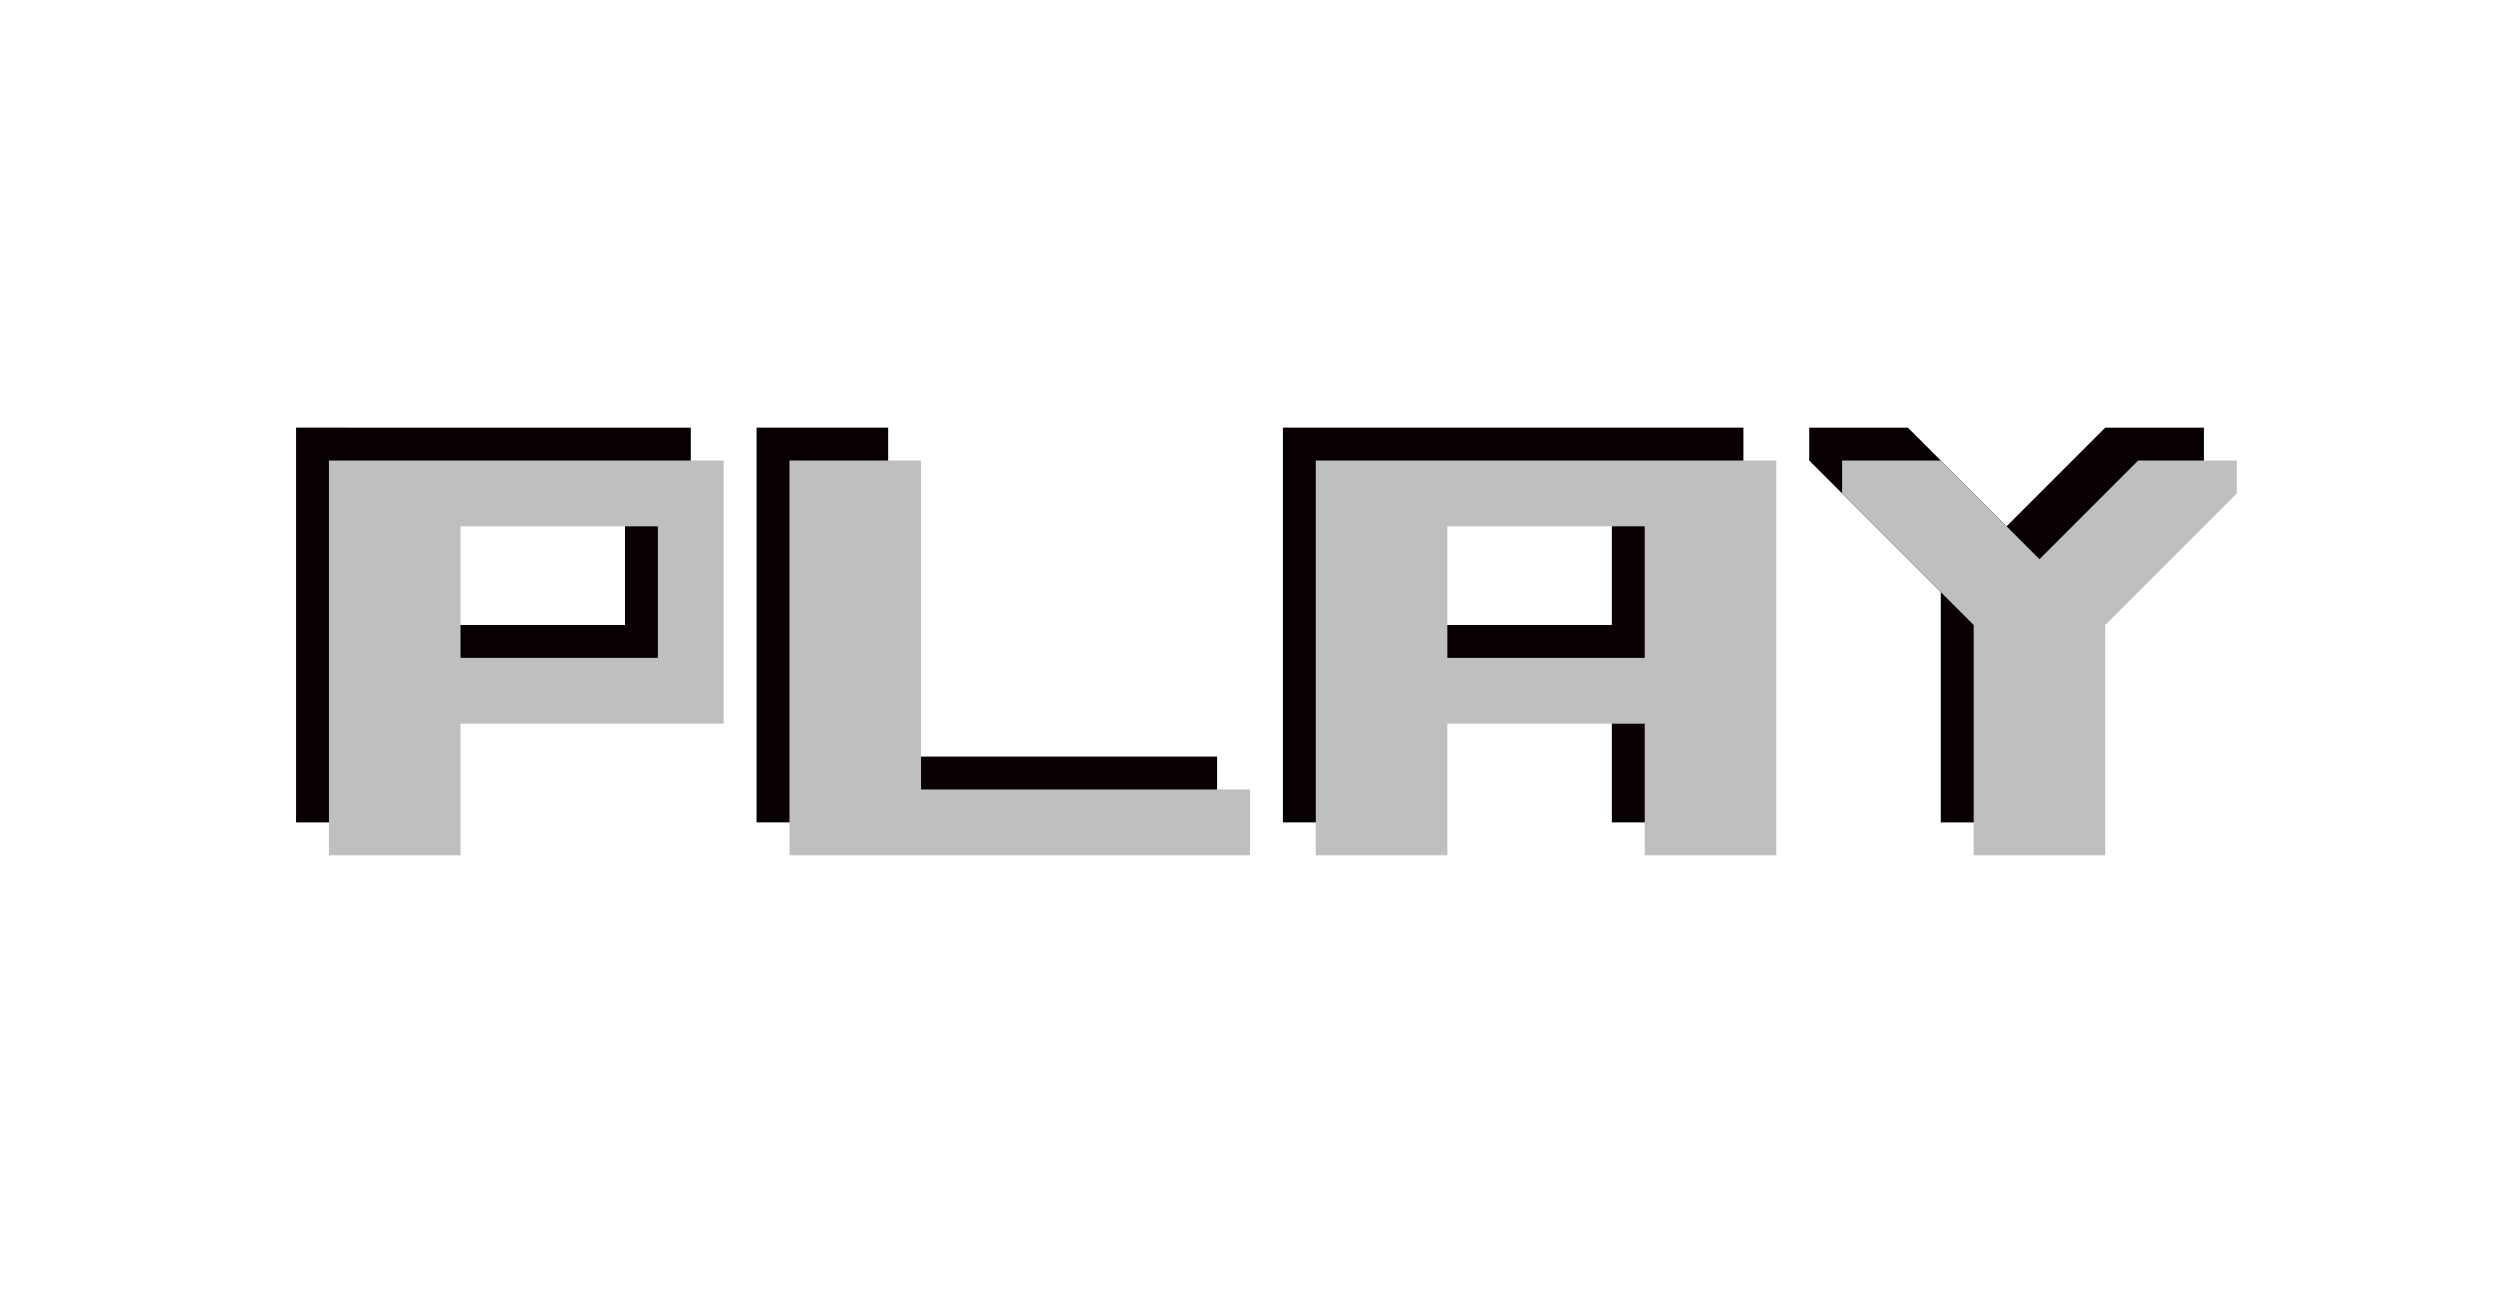 <svg width="38" height="20" version="1.1" xmlns="http://www.w3.org/2000/svg">
	<g transform="translate(-2.5,-2.5)" fill="#080000">
		<path d="m22 9v6h2v-2h3v2h2v-6zm2 1h3v2h-3z"/>
		<path d="m14 9v6h7v-1h-5v-5h-2"/>
		<path d="m7 9v6h2v-2h4v-4zm2 1h3v2h-3z"/>
		<path d="m32 15v-3.5l-2-2v-.5h1.5l1.5 1.5 1.5-1.5h1.5v.5l-2 2v3.5h-2"/>
	</g>
	<g transform="translate(1)" fill="#bfbfbf">
		<path d="m19 7v6h2v-2h3v2h2v-6zm2 1h3v2h-3z"/>
		<path d="m11 7v6h7v-1h-5v-5h-2"/>
		<path d="m4 7v6h2v-2h4v-4zm2 1h3v2h-3z"/>
		<path d="m29 13v-3.5l-2-2v-.5h1.5l1.5 1.5 1.5-1.5h1.5v.5l-2 2v3.5h-2"/>
	</g>
</svg>
